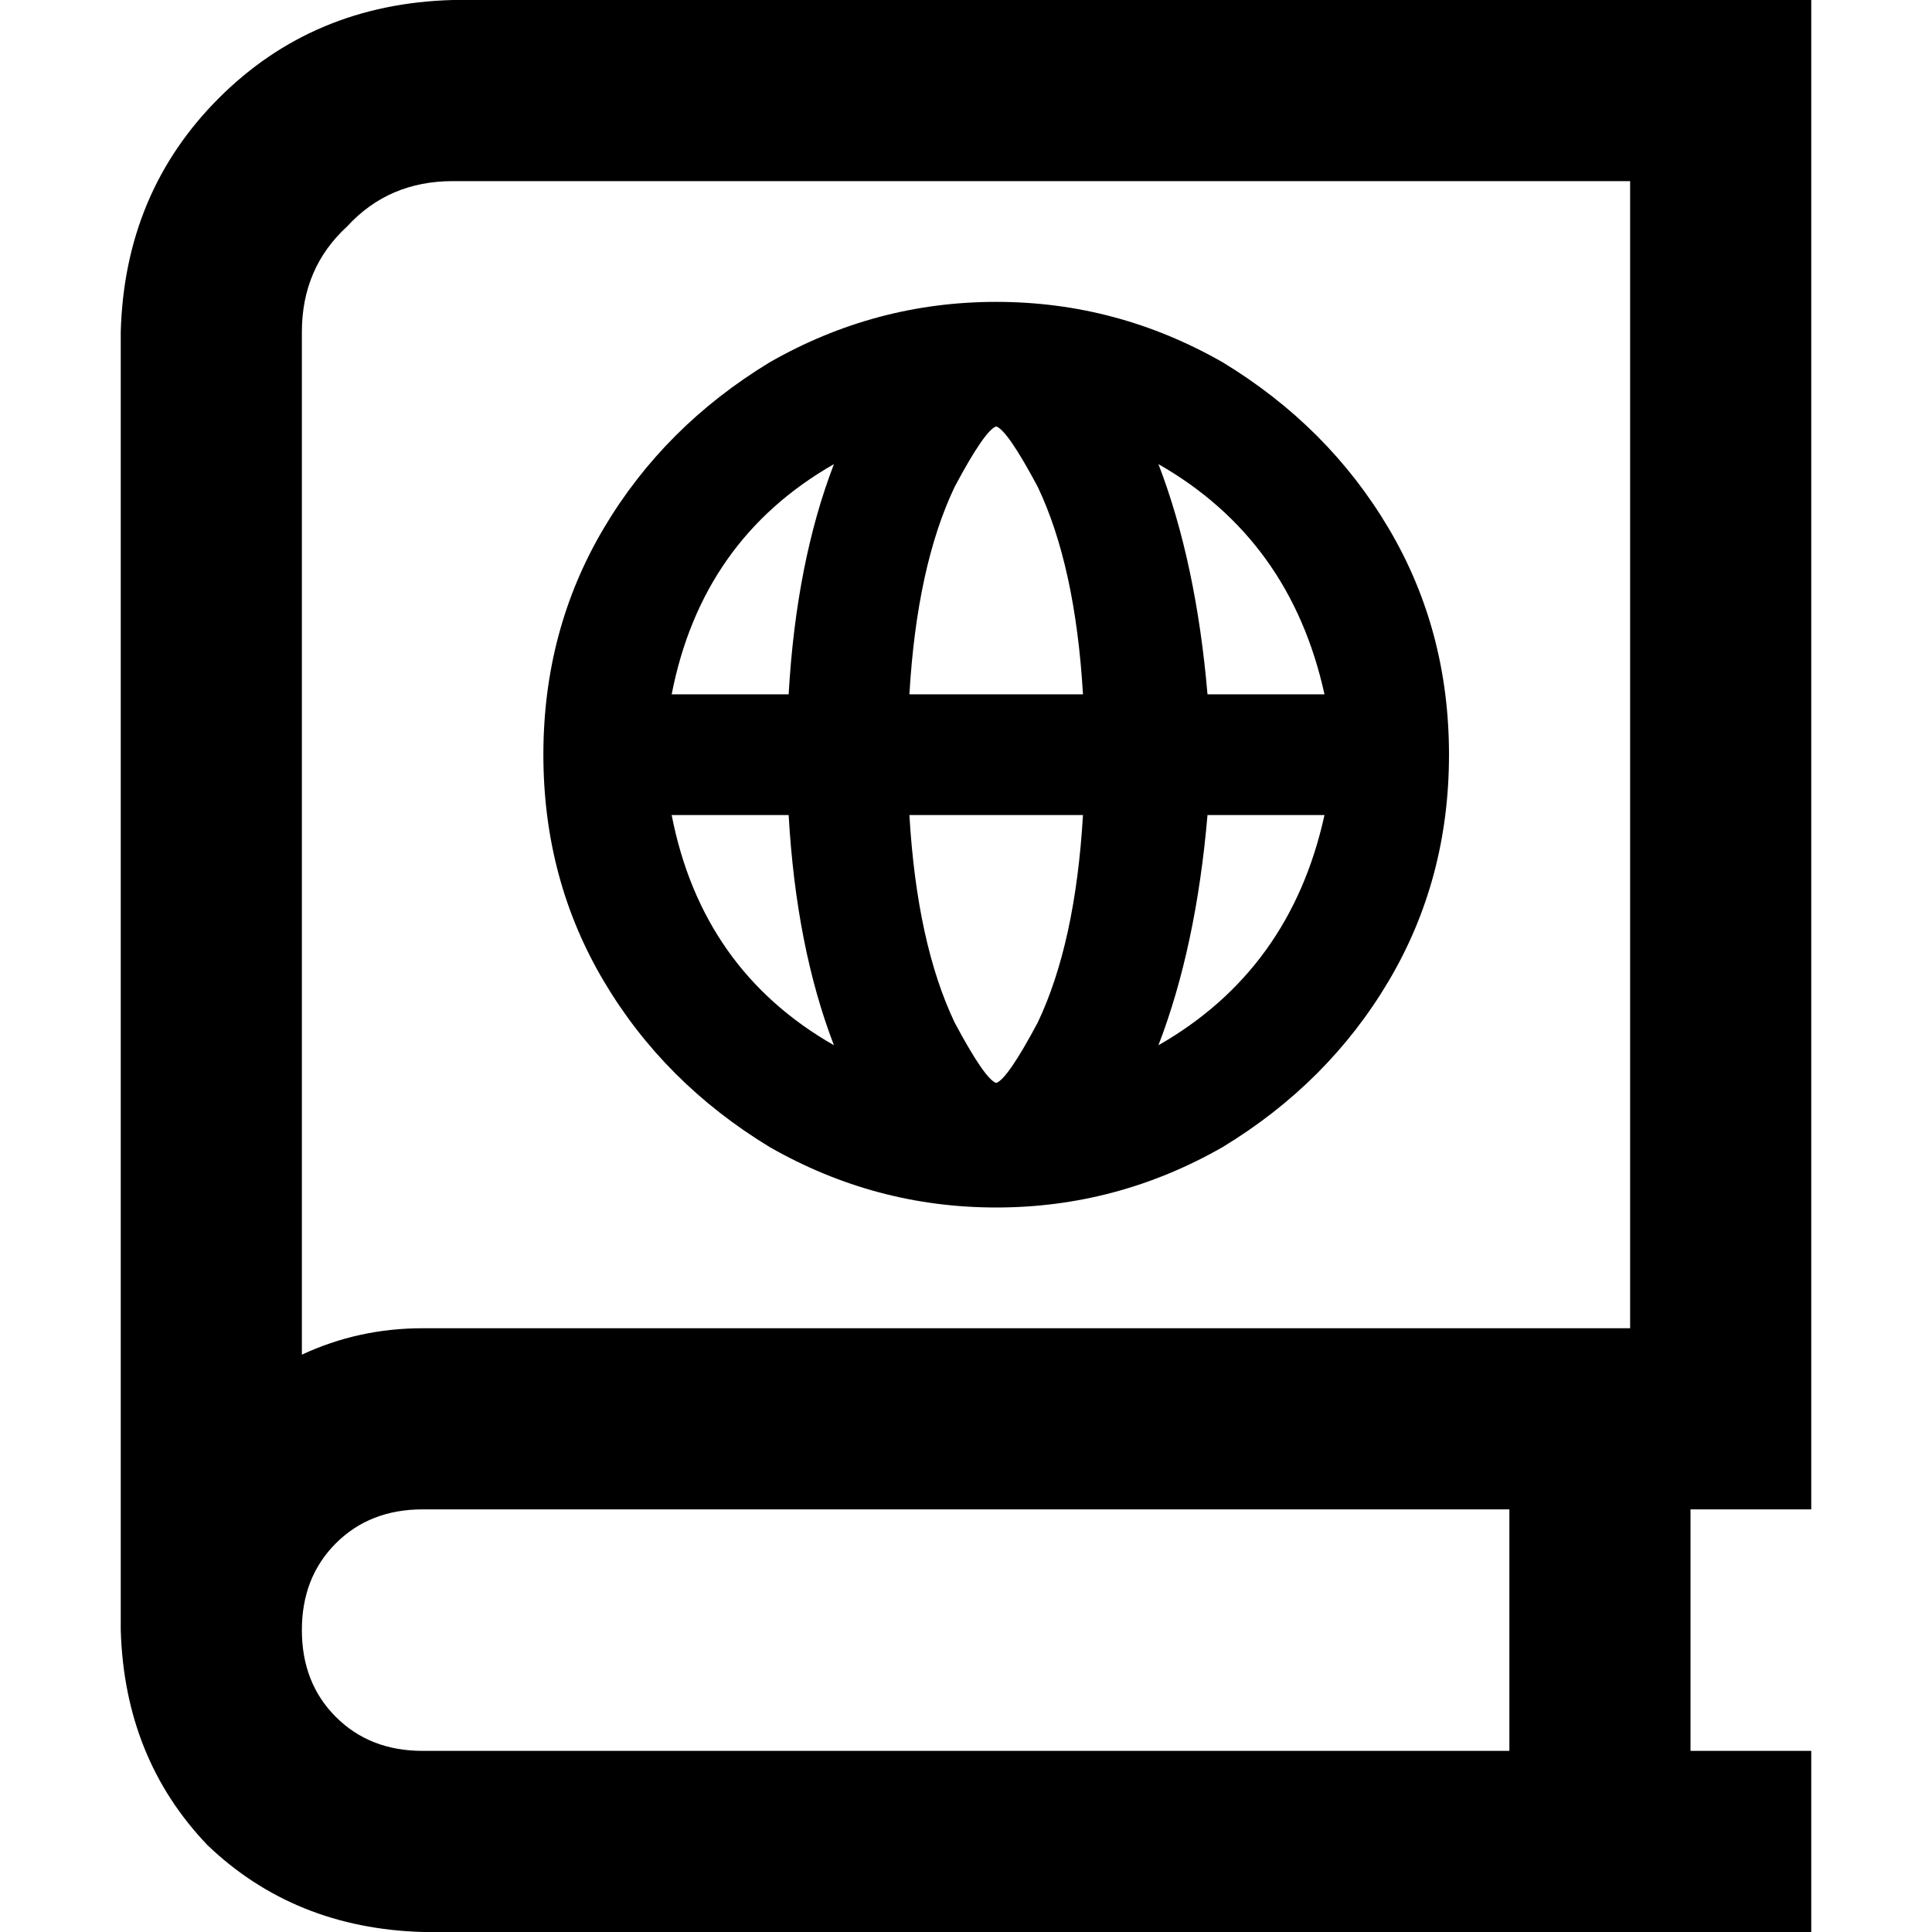 <svg xmlns="http://www.w3.org/2000/svg" viewBox="0 0 512 512">
  <path d="M 32 88 Q 33 51 58 26 L 58 26 Q 83 1 120 0 L 456 0 L 480 0 L 480 24 L 480 376 L 480 400 L 456 400 L 448 400 L 448 464 L 456 464 L 480 464 L 480 512 L 456 512 L 112 512 Q 78 511 55 489 Q 33 466 32 432 Q 32 428 32 424 L 32 424 L 32 88 L 32 88 Z M 112 400 Q 98 400 89 409 L 89 409 Q 80 418 80 432 Q 80 446 89 455 Q 98 464 112 464 L 400 464 L 400 400 L 112 400 L 112 400 Z M 80 359 Q 95 352 112 352 L 432 352 L 432 48 L 120 48 Q 103 48 92 60 Q 80 71 80 88 L 80 359 L 80 359 Z M 209 216 L 178 216 Q 186 257 221 277 Q 211 251 209 216 L 209 216 Z M 209 184 Q 211 149 221 123 Q 186 143 178 184 L 209 184 L 209 184 Z M 144 200 Q 144 167 160 140 L 160 140 Q 176 113 204 96 Q 232 80 264 80 Q 296 80 324 96 Q 352 113 368 140 Q 384 167 384 200 Q 384 233 368 260 Q 352 287 324 304 Q 296 320 264 320 Q 232 320 204 304 Q 176 287 160 260 Q 144 233 144 200 L 144 200 Z M 351 216 L 320 216 Q 317 251 307 277 Q 342 257 351 216 L 351 216 Z M 307 123 Q 317 149 320 184 L 351 184 Q 342 143 307 123 L 307 123 Z M 287 216 L 241 216 Q 243 250 253 271 Q 261 286 264 287 Q 267 286 275 271 Q 285 250 287 216 L 287 216 Z M 241 184 L 287 184 Q 285 150 275 129 Q 267 114 264 113 Q 261 114 253 129 Q 243 150 241 184 L 241 184 Z" />
</svg>